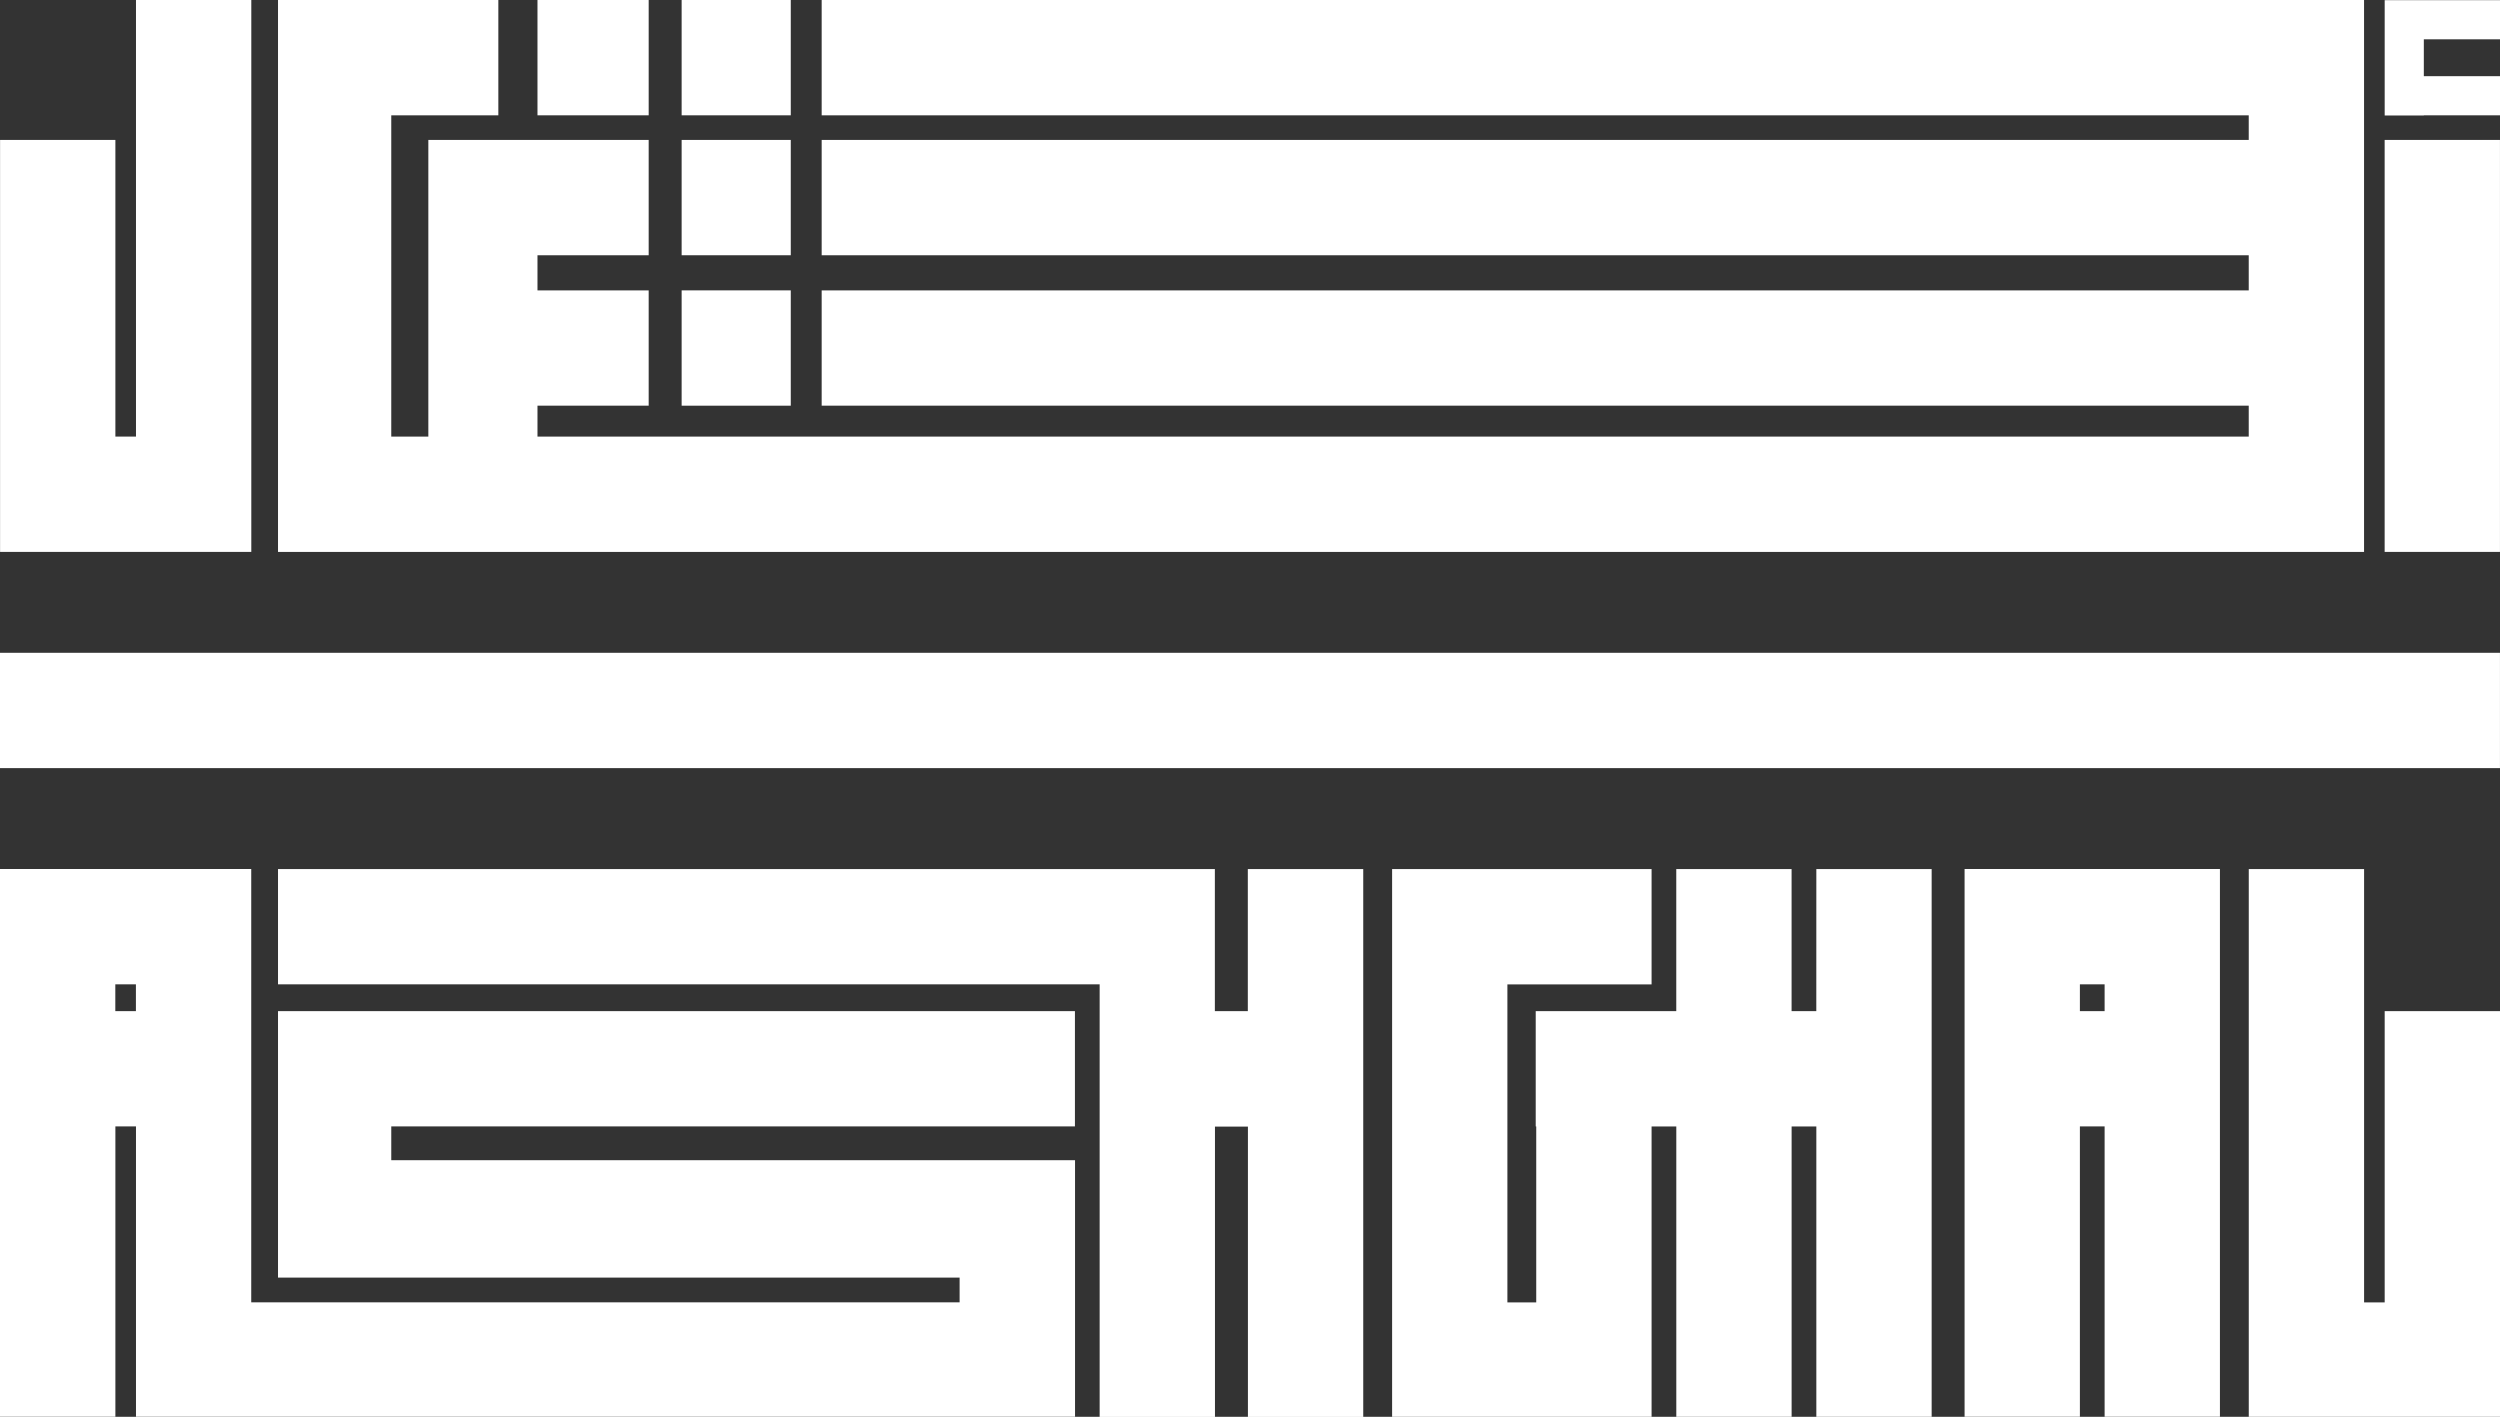 <svg xmlns="http://www.w3.org/2000/svg" width="72.821" height="41.269" viewBox="0 0 72.821 41.269">
  <rect x="0" y="0" width="72.821" height="41.269" fill="#333333" stroke="none"/>
  <g id="Group_3501" data-name="Group 3501" transform="translate(-138.939 -77.655)">
    <rect id="Rectangle_3545" data-name="Rectangle 3545" width="3.359" height="12" transform="translate(208.4 81.731)" fill="#fff"/>
    <path id="Path_7644" data-name="Path 7644" d="M616.977,273.483h-.6V260.861h-3.359v15.955h7.318V265h-3.359Z" transform="translate(-408.576 -157.892)" fill="#fff" fill-rule="evenodd"/>
    <path id="Path_7645" data-name="Path 7645" d="M444.773,265h-.72v-4.139h-3.359V265H436.6v3.359h.015v5.124h-.84V264.22h4.2v-3.359h-7.558v15.955h7.558v-8.457h.72v8.457h3.359v-8.457h.72v8.457h3.359V260.861h-3.359Z" transform="translate(-252.928 -157.892)" fill="#fff" fill-rule="evenodd"/>
    <path id="Path_7646" data-name="Path 7646" d="M225.8,265h-.96v-4.139H197.551v3.359h23.933v12.6h3.359v-8.457h.96v8.457h3.359V260.861H225.8Z" transform="translate(-50.514 -157.892)" fill="#fff" fill-rule="evenodd"/>
    <path id="Path_7647" data-name="Path 7647" d="M556.465,260.861h-3.359v15.955h3.359v-8.457h.72v8.457h3.359V260.861h-4.079Zm.72,4.139h-.72v-.78h.72Z" transform="translate(-356.942 -157.893)" fill="#fff" fill-rule="evenodd"/>
    <path id="Path_7648" data-name="Path 7648" d="M142.3,93.731h3.959V77.655H142.9V90.372h-.6V81.731h-3.359v12H142.3Z" transform="translate(0)" fill="#fff" fill-rule="evenodd"/>
    <rect id="Rectangle_3546" data-name="Rectangle 3546" width="3.239" height="3.359" transform="translate(154.595 77.655)" fill="#fff"/>
    <rect id="Rectangle_3547" data-name="Rectangle 3547" width="3.179" height="3.359" transform="translate(158.794 77.655)" fill="#fff"/>
    <rect id="Rectangle_3548" data-name="Rectangle 3548" width="3.179" height="3.359" transform="translate(158.794 81.731)" fill="#fff"/>
    <rect id="Rectangle_3549" data-name="Rectangle 3549" width="3.179" height="3.359" transform="translate(158.794 86.113)" fill="#fff"/>
    <rect id="Rectangle_3550" data-name="Rectangle 3550" width="72.82" height="3.359" transform="translate(138.939 96.67)" fill="#fff"/>
    <path id="Path_7649" data-name="Path 7649" d="M147.337,265h-.3v7.763h19.854v.72H146.257V260.861h-7.318v15.955H142.3v-8.457h.6v8.457h27.353v-7.473H150.336v-.985h19.914V265H147.337Zm-5.039,0v-.78h.6V265Z" transform="translate(0 -157.893)" fill="#fff" fill-rule="evenodd"/>
    <path id="Path_7650" data-name="Path 7650" d="M200.85,93.731h57.464V77.655H213.387v3.359h41.568v.717H213.387V85.09h41.568v1.023H213.387v3.359h41.568v.9H205.109v-.9h3.239V86.113h-3.239V85.09h3.239V81.731h-6.418v8.641h-1.08V81.014h3.119V77.655h-6.418V93.731h3.3Z" transform="translate(-50.514)" fill="#fff" fill-rule="evenodd"/>
    <path id="Path_7651" data-name="Path 7651" d="M642.813,81.014h2.219v-1.14h-2.219V78.8h2.219v-1.14h-3.359v3.359h1.14Z" transform="translate(-433.272)" fill="#fff" fill-rule="evenodd"/>
  </g>
</svg>
